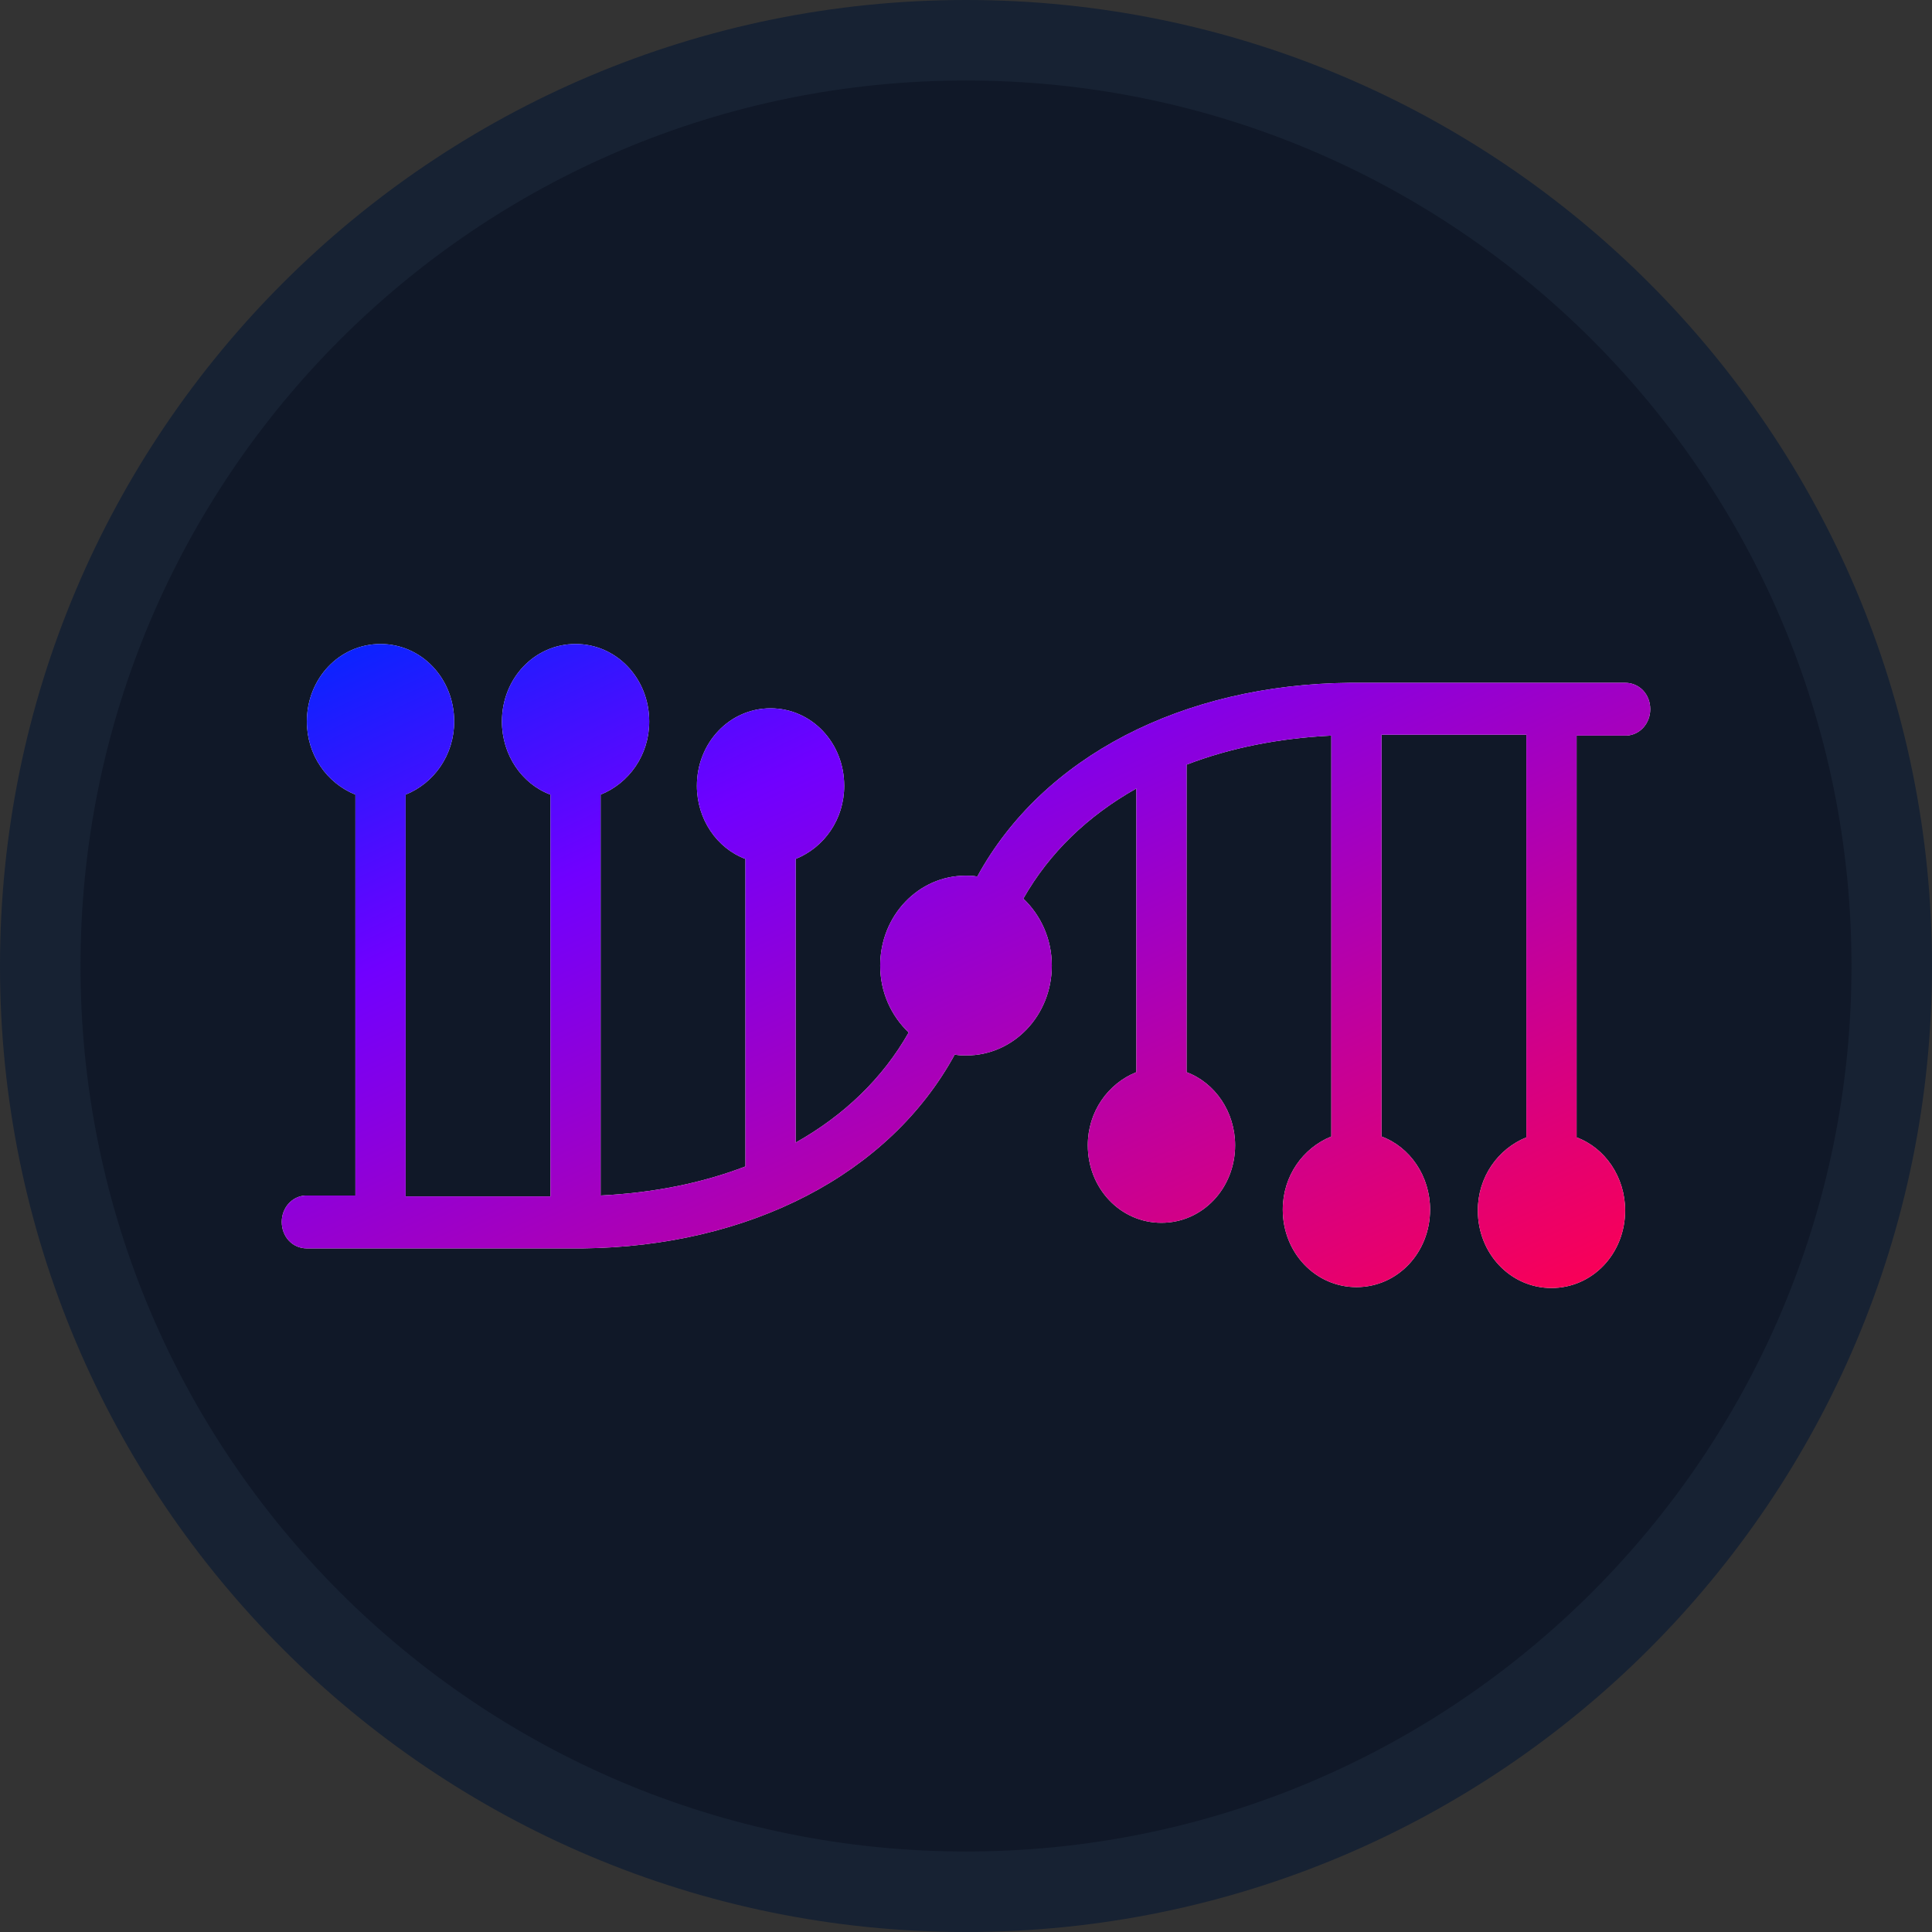 <svg width="24" height="24" viewBox="0 0 24 24" fill="none" xmlns="http://www.w3.org/2000/svg">
<rect x="0" y="0" width="24" height="24" fill="#333333" stroke="none"/>
<path d="M23.5 12C23.5 18.351 18.351 23.5 12 23.5C5.649 23.5 0.5 18.351 0.5 12C0.5 5.649 5.649 0.5 12 0.5C18.351 0.5 23.5 5.649 23.5 12Z" fill="#101828" stroke="#172233"/>
<path fill-rule="evenodd" clip-rule="evenodd" d="M7.15 8C7.659 8 8.065 8.427 8.065 8.963C8.065 9.379 7.815 9.729 7.461 9.871V14.851C8.117 14.818 8.72 14.698 9.26 14.49V10.67C8.907 10.539 8.657 10.178 8.657 9.762C8.657 9.226 9.063 8.799 9.572 8.799C10.082 8.799 10.487 9.226 10.487 9.762C10.487 10.178 10.238 10.528 9.884 10.67V14.194C10.487 13.855 10.965 13.395 11.288 12.826C11.069 12.618 10.934 12.323 10.934 11.995C10.934 11.371 11.412 10.878 11.995 10.878C12.047 10.878 12.088 10.878 12.14 10.889C12.951 9.401 14.688 8.503 16.767 8.482H16.851H20.188C20.365 8.482 20.5 8.624 20.5 8.81C20.5 8.985 20.375 9.127 20.209 9.138H20.188H19.585V14.129C19.939 14.26 20.188 14.621 20.188 15.037C20.188 15.573 19.783 16 19.273 16C18.764 16 18.358 15.573 18.358 15.037C18.358 14.621 18.608 14.271 18.961 14.129V9.127H17.162V14.118C17.516 14.249 17.765 14.61 17.765 15.026C17.765 15.562 17.36 15.989 16.851 15.989C16.341 15.989 15.935 15.562 15.935 15.026C15.935 14.61 16.185 14.26 16.538 14.118V9.138C15.883 9.171 15.28 9.291 14.74 9.499V13.319C15.093 13.45 15.343 13.811 15.343 14.227C15.343 14.763 14.937 15.19 14.428 15.19C13.918 15.19 13.513 14.763 13.513 14.227C13.513 13.811 13.762 13.461 14.116 13.319V9.795C13.513 10.134 13.035 10.594 12.712 11.163C12.931 11.371 13.066 11.666 13.066 11.995C13.066 12.618 12.588 13.111 12.005 13.111C11.953 13.111 11.912 13.111 11.86 13.1C11.049 14.588 9.312 15.486 7.233 15.508H7.15H3.812C3.635 15.508 3.5 15.365 3.5 15.179C3.5 15.004 3.625 14.862 3.791 14.851H3.812H4.415V9.871C4.061 9.729 3.812 9.379 3.812 8.963C3.812 8.427 4.217 8 4.727 8C5.236 8 5.642 8.427 5.642 8.963C5.642 9.379 5.392 9.729 5.039 9.871V14.862H6.838V9.871C6.484 9.74 6.235 9.379 6.235 8.963C6.235 8.427 6.64 8 7.15 8Z" fill="white"/>
<path fill-rule="evenodd" clip-rule="evenodd" d="M7.15 8C7.659 8 8.065 8.427 8.065 8.963C8.065 9.379 7.815 9.729 7.461 9.871V14.851C8.117 14.818 8.72 14.698 9.26 14.49V10.67C8.907 10.539 8.657 10.178 8.657 9.762C8.657 9.226 9.063 8.799 9.572 8.799C10.082 8.799 10.487 9.226 10.487 9.762C10.487 10.178 10.238 10.528 9.884 10.67V14.194C10.487 13.855 10.965 13.395 11.288 12.826C11.069 12.618 10.934 12.323 10.934 11.995C10.934 11.371 11.412 10.878 11.995 10.878C12.047 10.878 12.088 10.878 12.14 10.889C12.951 9.401 14.688 8.503 16.767 8.482H16.851H20.188C20.365 8.482 20.5 8.624 20.5 8.81C20.5 8.985 20.375 9.127 20.209 9.138H20.188H19.585V14.129C19.939 14.26 20.188 14.621 20.188 15.037C20.188 15.573 19.783 16 19.273 16C18.764 16 18.358 15.573 18.358 15.037C18.358 14.621 18.608 14.271 18.961 14.129V9.127H17.162V14.118C17.516 14.249 17.765 14.61 17.765 15.026C17.765 15.562 17.36 15.989 16.851 15.989C16.341 15.989 15.935 15.562 15.935 15.026C15.935 14.61 16.185 14.26 16.538 14.118V9.138C15.883 9.171 15.28 9.291 14.74 9.499V13.319C15.093 13.45 15.343 13.811 15.343 14.227C15.343 14.763 14.937 15.19 14.428 15.19C13.918 15.19 13.513 14.763 13.513 14.227C13.513 13.811 13.762 13.461 14.116 13.319V9.795C13.513 10.134 13.035 10.594 12.712 11.163C12.931 11.371 13.066 11.666 13.066 11.995C13.066 12.618 12.588 13.111 12.005 13.111C11.953 13.111 11.912 13.111 11.86 13.1C11.049 14.588 9.312 15.486 7.233 15.508H7.15H3.812C3.635 15.508 3.5 15.365 3.5 15.179C3.5 15.004 3.625 14.862 3.791 14.851H3.812H4.415V9.871C4.061 9.729 3.812 9.379 3.812 8.963C3.812 8.427 4.217 8 4.727 8C5.236 8 5.642 8.427 5.642 8.963C5.642 9.379 5.392 9.729 5.039 9.871V14.862H6.838V9.871C6.484 9.74 6.235 9.379 6.235 8.963C6.235 8.427 6.64 8 7.15 8Z" fill="url(#paint0_linear_16456_14248)"/>
<defs>
<linearGradient id="paint0_linear_16456_14248" x1="20.5" y1="16" x2="14.336" y2="2.901" gradientUnits="userSpaceOnUse">
<stop stop-color="#FF0050"/>
<stop offset="0.714" stop-color="#7000FF"/>
<stop offset="1" stop-color="#0027FF"/>
</linearGradient>
</defs>
</svg>
